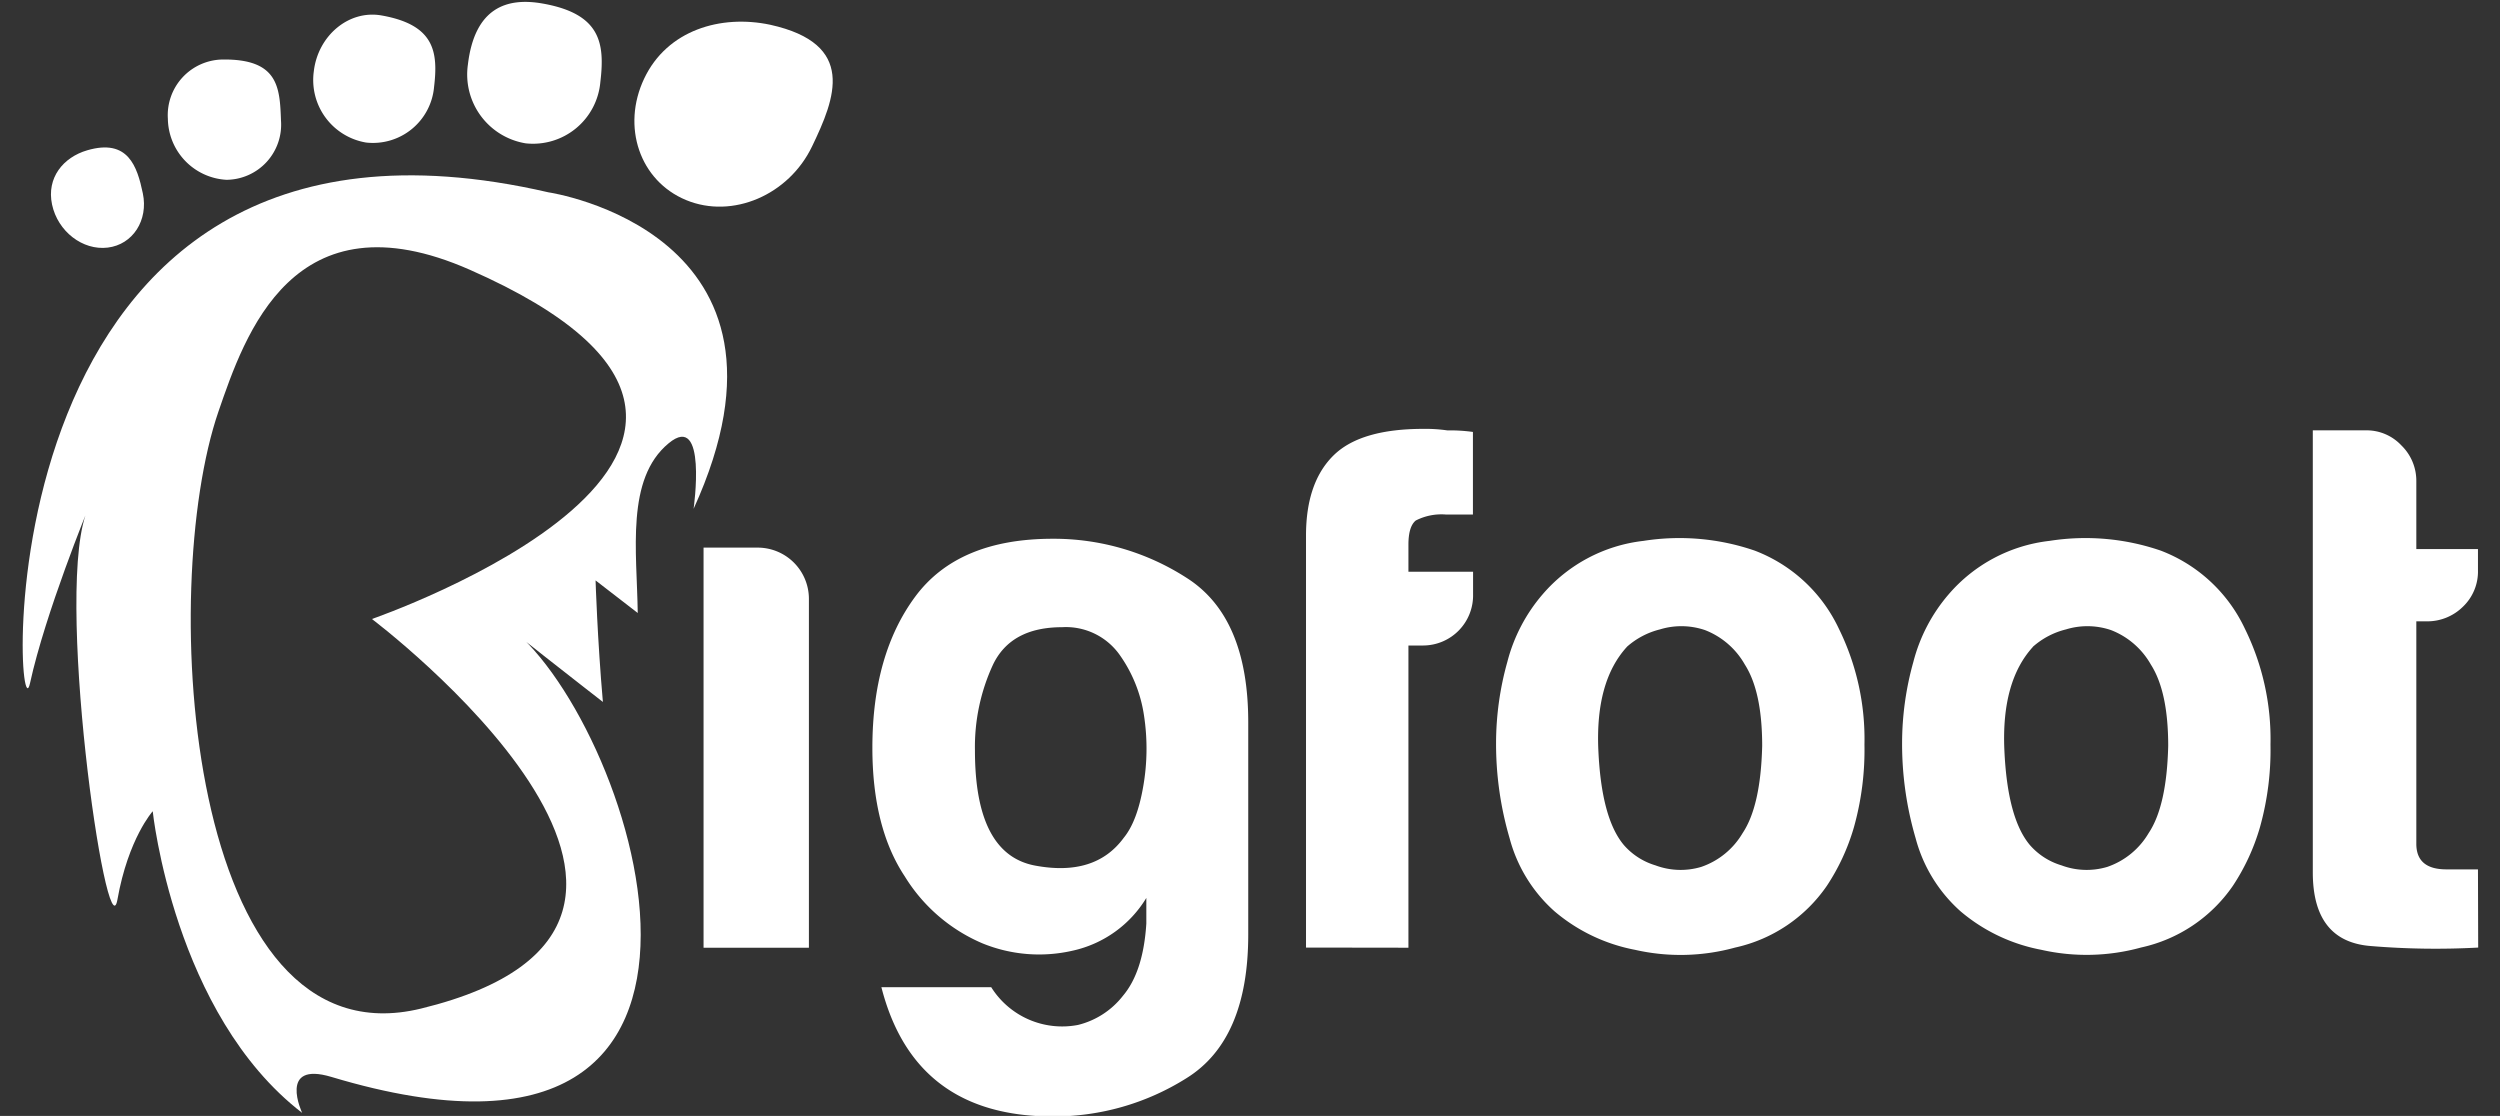 <svg id="Layer_1" data-name="Layer 1" xmlns="http://www.w3.org/2000/svg" viewBox="0 0 341.48 152.43"><rect x="0" y="0" width="341.48" height="152.43" fill="#333333" stroke="none"/><defs><style>.cls-1{fill:#fff;}</style></defs><title>b</title><path class="cls-1" d="M96.1,74.8h7.39a7,7,0,0,1,7,7v47.65H96.1Z"/><path class="cls-1" d="M156.58,126.14v-3.49a15.71,15.71,0,0,1-10,7.19,20.46,20.46,0,0,1-12.42-1,23.05,23.05,0,0,1-10.58-9.14q-4.42-6.67-4.42-17.56,0-12.73,5.85-20.64t18.79-7.91a33.49,33.49,0,0,1,18.28,5.34q8.42,5.34,8.42,19.72v29q0,14.37-8.42,19.61a34,34,0,0,1-18.28,5.24q-18.9,0-23.41-17.66h15A11.44,11.44,0,0,0,147.24,140a11.16,11.16,0,0,0,6.16-4Q156.17,132.71,156.58,126.14Zm-23.41-23.62q0,14.17,8.21,15.71t12.12-3.8q1.85-2.26,2.67-7.09a29.89,29.89,0,0,0,.1-9.55,19.1,19.1,0,0,0-3.39-8.42,9,9,0,0,0-7.8-3.7q-7,0-9.45,5.13A26.74,26.74,0,0,0,133.17,102.52Z"/><path class="cls-1" d="M178.39,129.43V73.16q0-7.39,3.9-11.09,3.7-3.49,12.12-3.49a20.78,20.78,0,0,1,3.29.21,22.49,22.49,0,0,1,3.49.21V70.28h-3.7a7.69,7.69,0,0,0-4.11.82q-1,.82-1,3.29v3.7h8.83v3.08a6.84,6.84,0,0,1-6.78,7h-2.05v41.28Z"/><path class="cls-1" d="M212.36,124.5a20.31,20.31,0,0,1-6.16-10,45.86,45.86,0,0,1-1.85-13,41.25,41.25,0,0,1,1.54-11.09,22.85,22.85,0,0,1,4.83-9.24,21.32,21.32,0,0,1,13.76-7.29,31.66,31.66,0,0,1,15.2,1.33,20.94,20.94,0,0,1,11.5,10.68,34.09,34.09,0,0,1,3.49,15.81,39.12,39.12,0,0,1-1.44,11.3,29.05,29.05,0,0,1-3.7,8A20.53,20.53,0,0,1,237,129.43a28,28,0,0,1-13.66.31A23.88,23.88,0,0,1,212.36,124.5Zm9.86-36.14q-4.31,4.72-3.9,14.07t3.49,13a9.23,9.23,0,0,0,4.31,2.77,9.81,9.81,0,0,0,6.26.21,10.5,10.5,0,0,0,5.65-4.62q2.47-3.7,2.67-11.91,0-7.39-2.36-11.09a10.69,10.69,0,0,0-5.44-4.72,10,10,0,0,0-6.16-.1A10.69,10.69,0,0,0,222.22,88.35Z"/><path class="cls-1" d="M267.82,124.5a20.31,20.31,0,0,1-6.16-10,45.83,45.83,0,0,1-1.85-13,41.26,41.26,0,0,1,1.54-11.09,22.87,22.87,0,0,1,4.83-9.24,21.32,21.32,0,0,1,13.76-7.29,31.66,31.66,0,0,1,15.2,1.33,20.94,20.94,0,0,1,11.5,10.68,34.1,34.1,0,0,1,3.49,15.81,39.12,39.12,0,0,1-1.44,11.3,29.05,29.05,0,0,1-3.7,8,20.53,20.53,0,0,1-12.53,8.42,28,28,0,0,1-13.66.31A23.88,23.88,0,0,1,267.82,124.5Zm9.86-36.14q-4.31,4.72-3.9,14.07t3.49,13a9.22,9.22,0,0,0,4.31,2.77,9.81,9.81,0,0,0,6.26.21,10.5,10.5,0,0,0,5.65-4.62q2.47-3.7,2.67-11.91,0-7.39-2.36-11.09a10.69,10.69,0,0,0-5.44-4.72,10,10,0,0,0-6.16-.1A10.69,10.69,0,0,0,277.67,88.35Z"/><path class="cls-1" d="M338.5,129.43a107,107,0,0,1-14.68-.21q-7.91-.62-7.91-10.06V58.78h7.39A6.5,6.5,0,0,1,328,60.83a6.74,6.74,0,0,1,2.05,4.93V75h8.42v2.87a6.64,6.64,0,0,1-2.05,5,6.92,6.92,0,0,1-4.93,2h-1.44v30.39q0,3.49,4.11,3.49h4.31Z"/><path class="cls-1" d="M110.92,20c3.18-6.6,6.12-14-5.72-16.62C98.45,1.95,91.14,4.11,88,10.71s-.61,14,5.72,16.62S107.74,26.64,110.92,20Z"/><path class="cls-1" d="M82,11.23c.63-5.28.11-9.34-7.9-10.75C69.27-.37,64.84,1,63.91,8.83a9.53,9.53,0,0,0,7.9,10.75A9.23,9.23,0,0,0,82,11.23Z"/><path class="cls-1" d="M59.29,11.88c.57-4.79.08-8.49-7.18-9.77-4.51-.79-8.67,2.8-9.24,7.59A8.66,8.66,0,0,0,50,19.47,8.38,8.38,0,0,0,59.29,11.88Z"/><path class="cls-1" d="M38.38,16.46c-.16-4.54-.35-8.43-8-8.33a7.6,7.6,0,0,0-7.45,8.1,8.47,8.47,0,0,0,8,8.33A7.53,7.53,0,0,0,38.38,16.46Z"/><path class="cls-1" d="M19.51,26.41c-.77-3.67-2-7.52-7.6-5.88-3.25.95-5.58,3.74-4.8,7.41s4.18,6.3,7.61,5.88S20.28,30.08,19.51,26.41Z"/><path class="cls-1" d="M74.91,26.27S112,31.7,94.74,69.5c0,0,1.91-13.36-3.41-8.95C85.45,65.41,87,75.32,87.11,83.73l-5.76-4.45s.25,8.06,1,16.6c0,0-17.06-13.25-13.46-10.78,17.07,11.69,40.47,81.26-23.62,62-7.34-2.2-4,4.91-4,4.91-17.52-13.5-20.41-41.2-20.41-41.2s-3.34,3.71-4.82,12.07c-1.4,7.91-8.88-43.43-3.94-53.56,0,0-5.91,14.4-8,24S-3.87,8.1,74.91,26.27ZM64.18,36.85C40,26.19,33.42,45.83,29.84,56.21c-8.32,24.19-4.54,89.43,27.68,81.55C105.75,126,50.8,84.55,50.8,84.55S119,61,64.18,36.85Z"/></svg>
